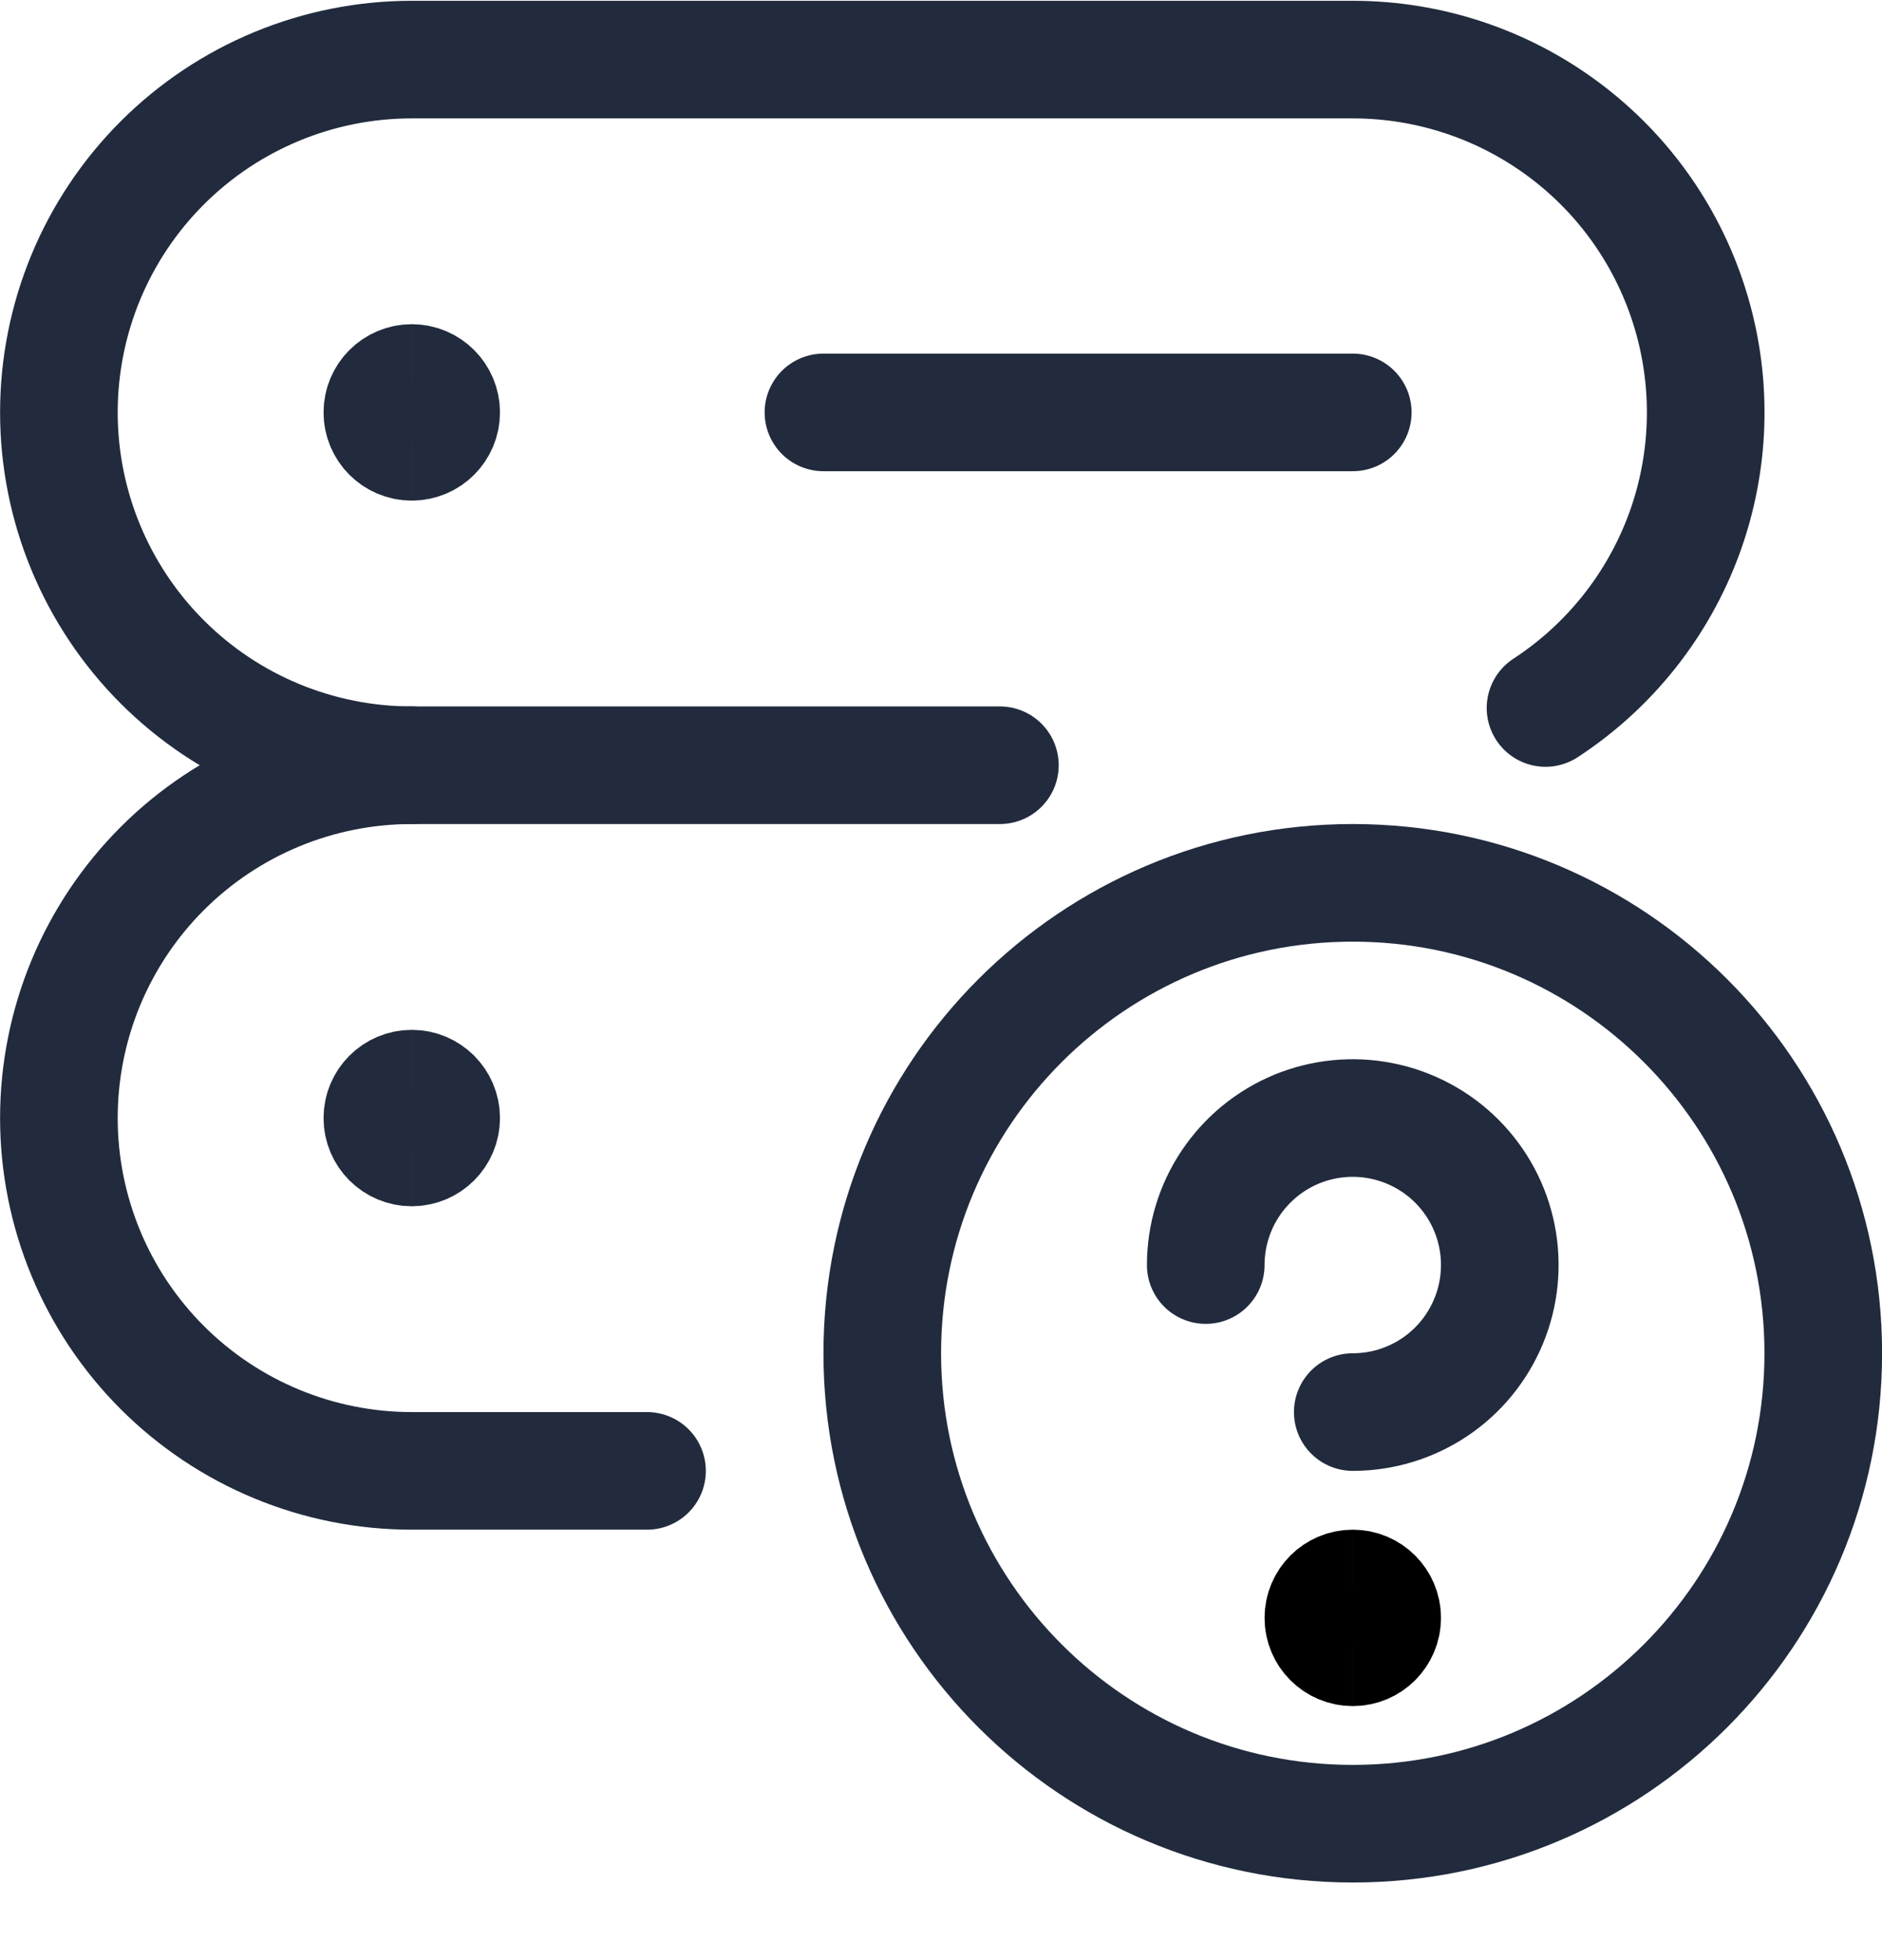 <svg width="24" height="25" viewBox="0 0 24 25" fill="none" xmlns="http://www.w3.org/2000/svg">
  <path
    d="M12.751 9.76H5.251C4.058 9.76 2.913 9.286 2.069 8.442C1.225 7.598 0.751 6.453 0.751 5.26C0.751 4.066 1.225 2.922 2.069 2.078C2.913 1.234 4.058 0.76 5.251 0.76H17.251C18.221 0.76 19.165 1.073 19.942 1.653C20.72 2.232 21.289 3.048 21.565 3.978C21.842 4.907 21.81 5.902 21.476 6.812C21.141 7.722 20.521 8.5 19.709 9.03"
    stroke="#212B3D" stroke-width="1.5" stroke-linecap="round" stroke-linejoin="round"/>
  <path
    d="M8.251 18.76H5.251C4.058 18.76 2.913 18.286 2.069 17.442C1.225 16.598 0.751 15.453 0.751 14.26C0.751 13.066 1.225 11.922 2.069 11.078C2.913 10.234 4.058 9.76 5.251 9.76"
    stroke="#212B3D" stroke-width="1.5" stroke-linecap="round" stroke-linejoin="round"/>
  <path d="M10.501 5.26H17.251" stroke="#212B3D" stroke-width="1.5" stroke-linecap="round"
        stroke-linejoin="round"/>
  <path
    d="M17.251 23.26C20.565 23.26 23.251 20.574 23.251 17.26C23.251 13.946 20.565 11.26 17.251 11.26C13.937 11.26 11.251 13.946 11.251 17.26C11.251 20.574 13.937 23.26 17.251 23.26Z"
    stroke="#212B3D" stroke-width="1.5" stroke-linecap="round" stroke-linejoin="round"/>
  <path
    d="M15.376 16.135C15.376 15.764 15.486 15.401 15.692 15.093C15.898 14.785 16.191 14.544 16.533 14.402C16.876 14.261 17.253 14.223 17.617 14.296C17.98 14.368 18.315 14.547 18.577 14.809C18.839 15.071 19.018 15.405 19.09 15.769C19.162 16.133 19.125 16.51 18.983 16.852C18.841 17.195 18.601 17.488 18.293 17.694C17.984 17.9 17.622 18.01 17.251 18.01"
    stroke="#212B3D" stroke-width="1.5" stroke-linecap="round" stroke-linejoin="round"/>
  <path
    d="M5.251 5.635C5.044 5.635 4.876 5.467 4.876 5.26C4.876 5.053 5.044 4.885 5.251 4.885"
    stroke="#212B3D" stroke-width="1.5"/>
  <path
    d="M5.251 5.635C5.458 5.635 5.626 5.467 5.626 5.26C5.626 5.053 5.458 4.885 5.251 4.885"
    stroke="#212B3D" stroke-width="1.5"/>
  <path
    d="M5.251 14.635C5.044 14.635 4.876 14.467 4.876 14.26C4.876 14.053 5.044 13.885 5.251 13.885"
    stroke="#212B3D" stroke-width="1.5"/>
  <path
    d="M5.251 14.635C5.458 14.635 5.626 14.467 5.626 14.26C5.626 14.053 5.458 13.885 5.251 13.885"
    stroke="#212B3D" stroke-width="1.5"/>
  <path
    d="M17.251 21.01C17.044 21.01 16.876 20.842 16.876 20.635C16.876 20.428 17.044 20.26 17.251 20.26"
    stroke="black" stroke-width="1.5"/>
  <path
    d="M17.251 21.01C17.458 21.01 17.626 20.842 17.626 20.635C17.626 20.428 17.458 20.26 17.251 20.26"
    stroke="black" stroke-width="1.5"/>
</svg>
